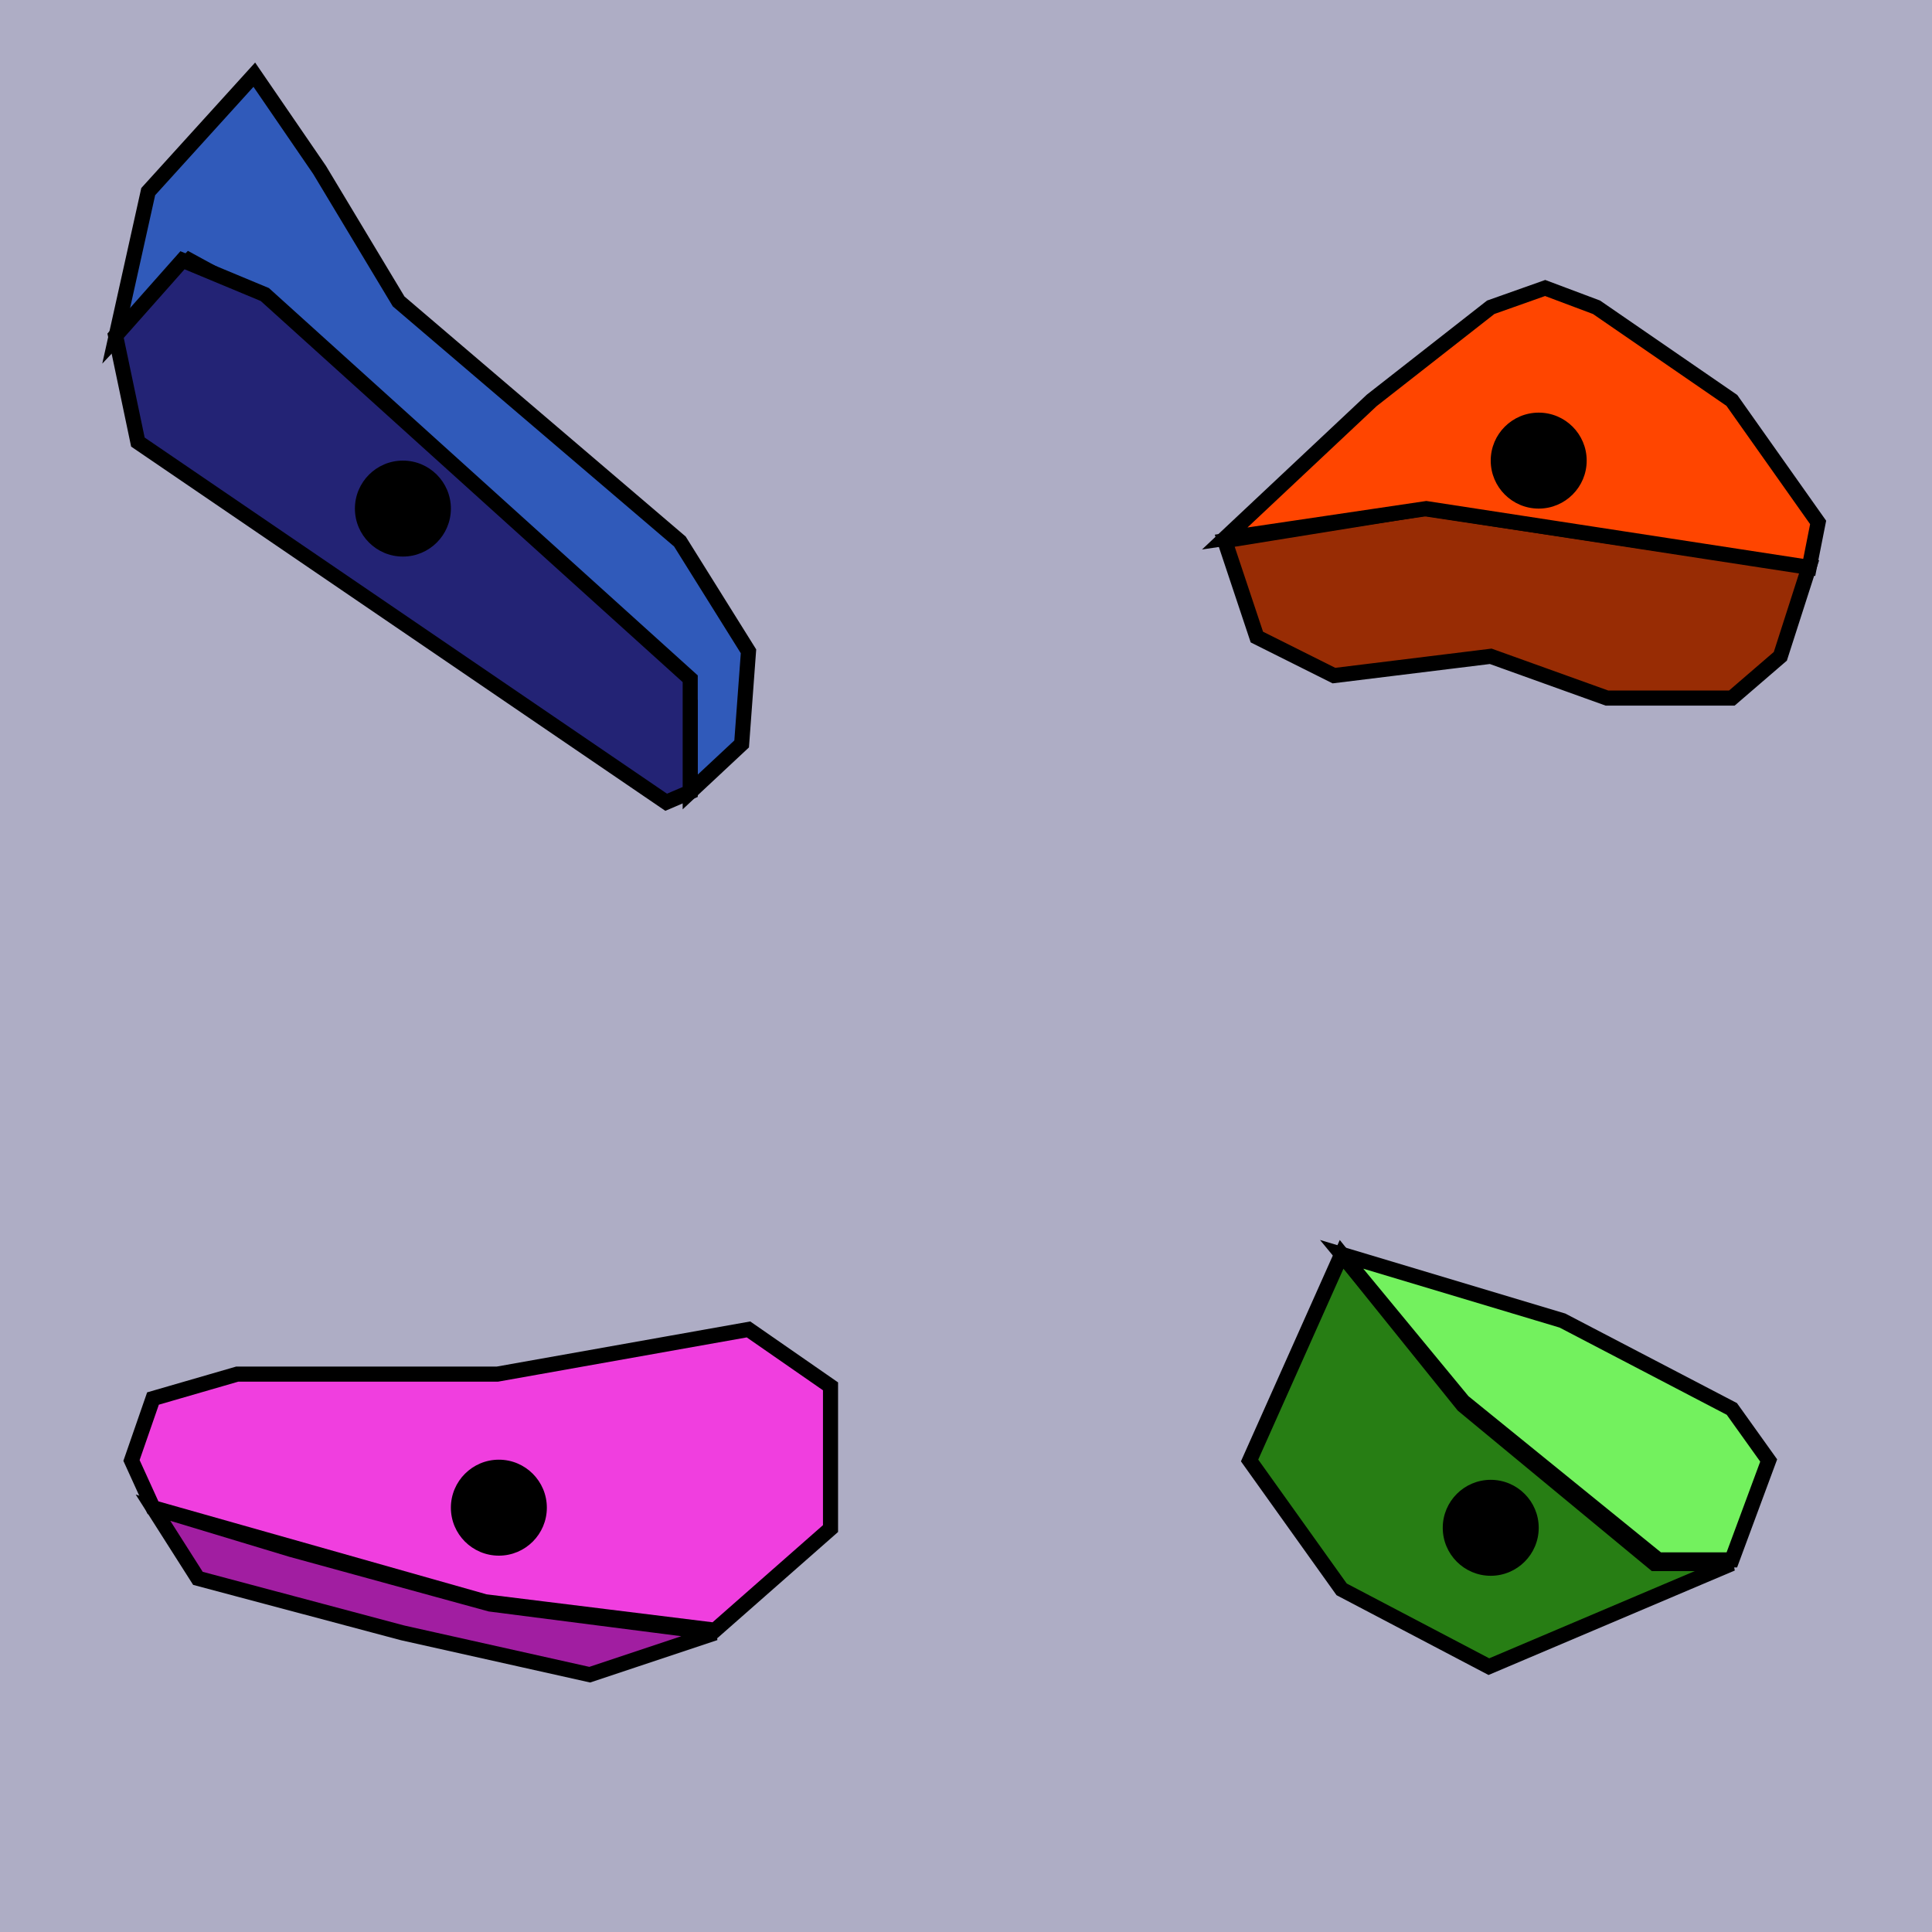 <?xml version="1.0" encoding="UTF-8" standalone="no"?>
<!DOCTYPE svg PUBLIC "-//W3C//DTD SVG 1.1//EN" "http://www.w3.org/Graphics/SVG/1.1/DTD/svg11.dtd">
<svg version="1.1" xmlns="http://www.w3.org/2000/svg" xmlns:xlink="http://www.w3.org/1999/xlink" preserveAspectRatio="xMidYMid meet" viewBox="0 0 640 640" width="640" height="640"><defs><path d="M-24.31 -12.65L662.59 -12.65L662.59 660.44L-24.31 660.44L-24.31 -12.65Z" id="d3eqa6fDa"></path><path d="M87.73 99.85L208.18 206.67L228.64 232.8L228.64 262.35L245.68 246.44L247.95 215.76L225.23 179.39L132.05 99.85L105.86 56.28L84.24 24.74L49.1 63.48L38.29 112.13L62.73 86.21L87.73 99.85Z" id="agDiAf3Y1"></path><path d="M87.73 99.85L208.18 206.67L228.64 232.8L228.64 262.35L245.68 246.44L247.95 215.76L225.23 179.39L132.05 99.85L105.86 56.28L84.24 24.74L49.1 63.48L38.29 112.13L62.73 86.21L87.73 99.85Z" id="a1sMUMZvrd"></path><path d="M87.73 97.57L60.45 86.21L38.29 111.21L45.68 146.44L220.68 265.76L228.64 262.35L228.64 224.85L87.73 97.57Z" id="e1yOLrxtSA"></path><path d="M87.73 97.57L60.45 86.21L38.29 111.21L45.68 146.44L220.68 265.76L228.64 262.35L228.64 224.85L87.73 97.57Z" id="b1ECrpZB0Q"></path><path d="M548.09 517.95L573.7 517.95L493.21 552.1L444.43 526.49L413.94 483.8L444.43 415.51L484.68 465.51L548.09 517.95Z" id="e1B9zDWFEr"></path><path d="M548.09 517.95L573.7 517.95L493.21 552.1L444.43 526.49L413.94 483.8L444.43 415.51L484.68 465.51L548.09 517.95Z" id="aOkJaf85"></path><path d="M549.31 516.73L573.7 516.73L585.9 483.8L573.7 466.73L517.6 437.46L444.43 415.51L484.68 464.29L549.31 516.73Z" id="dJl4n21zQ"></path><path d="M549.31 516.73L573.7 516.73L585.9 483.8L573.7 466.73L517.6 437.46L444.43 415.51L484.68 464.29L549.31 516.73Z" id="djqZetMil"></path><path d="M441.89 223.8L493.82 217.41L532.31 231.24L573.7 231.24L589.76 217.41L599.33 187.63L471.67 168.48L405.71 179.12L416.35 211.03L441.89 223.8Z" id="cBg1RO5Gb"></path><path d="M441.89 223.8L493.82 217.41L532.31 231.24L573.7 231.24L589.76 217.41L599.33 187.63L471.67 168.48L405.71 179.12L416.35 211.03L441.89 223.8Z" id="bm4tPC0Qn"></path><path d="M599.33 187.96L602.28 173.06L573.7 132.64L528.87 101.79L511.85 95.4L493.82 101.79L454.4 132.64L405.71 178.38L472.49 168.48L599.33 187.96Z" id="h1yN6WMzL8"></path><path d="M599.33 187.96L602.28 173.06L573.7 132.64L528.87 101.79L511.85 95.4L493.82 101.79L454.4 132.64L405.71 178.38L472.49 168.48L599.33 187.96Z" id="bnqzFV7Q3"></path><path d="M162.38 531.36L236.85 540.93L195.36 554.76L133.47 540.93L65.57 522.85L50.68 499.44L96.42 513.27L162.38 531.36Z" id="a1YspITmDD"></path><path d="M162.38 531.36L236.85 540.93L195.36 554.76L133.47 540.93L65.57 522.85L50.68 499.44L96.42 513.27L162.38 531.36Z" id="dd7poPfcL"></path><path d="M50.68 499.44L43.56 483.8L50.68 463.28L78.56 455.2L164.73 455.2L247.95 440.39L275.12 459.24L275.12 506.36L236.85 540.02L160.69 530.6L50.68 499.44Z" id="bgjmXhA13"></path><path d="M50.68 499.44L43.56 483.8L50.68 463.28L78.56 455.2L164.73 455.2L247.95 440.39L275.12 459.24L275.12 506.36L236.85 540.02L160.69 530.6L50.68 499.44Z" id="b2NSc1bNs0"></path><path d="M149.36 168.48C149.36 177.25 142.24 184.37 133.47 184.37C124.69 184.37 117.57 177.25 117.57 168.48C117.57 159.71 124.69 152.58 133.47 152.58C142.24 152.58 149.36 159.71 149.36 168.48Z" id="a5a4pbFq8"></path><path d="M525.61 152.58C525.61 161.36 518.49 168.48 509.72 168.48C500.94 168.48 493.82 161.36 493.82 152.58C493.82 143.81 500.94 136.69 509.72 136.69C518.49 136.69 525.61 143.81 525.61 152.58Z" id="cBXxsv1UF"></path><path d="M181.15 499.44C181.15 508.21 174.03 515.33 165.26 515.33C156.48 515.33 149.36 508.21 149.36 499.44C149.36 490.67 156.48 483.54 165.26 483.54C174.03 483.54 181.15 490.67 181.15 499.44Z" id="f7B1ZKNIYF"></path><path d="M509.72 506.1C509.72 514.87 502.59 522 493.82 522C485.05 522 477.93 514.87 477.93 506.1C477.93 497.33 485.05 490.21 493.82 490.21C502.59 490.21 509.72 497.33 509.72 506.1Z" id="apsOfbG93"></path></defs><g><g><g><use xlink:href="#d3eqa6fDa" opacity="1" fill="#aeadc5" fill-opacity="1"></use></g><g><use xlink:href="#agDiAf3Y1" opacity="1" fill="#305aba" fill-opacity="1"></use><g><use xlink:href="#agDiAf3Y1" opacity="1" fill-opacity="0" stroke="#000000" stroke-width="1" stroke-opacity="0"></use></g></g><g><use xlink:href="#a1sMUMZvrd" opacity="1" fill="#000000" fill-opacity="0"></use><g><use xlink:href="#a1sMUMZvrd" opacity="1" fill-opacity="0" stroke="#000000" stroke-width="5" stroke-opacity="1"></use></g></g><g><use xlink:href="#e1yOLrxtSA" opacity="1" fill="#232375" fill-opacity="1"></use><g><use xlink:href="#e1yOLrxtSA" opacity="1" fill-opacity="0" stroke="#000000" stroke-width="1" stroke-opacity="0"></use></g></g><g><use xlink:href="#b1ECrpZB0Q" opacity="1" fill="#000000" fill-opacity="0"></use><g><use xlink:href="#b1ECrpZB0Q" opacity="1" fill-opacity="0" stroke="#000000" stroke-width="5" stroke-opacity="1"></use></g></g><g><use xlink:href="#e1B9zDWFEr" opacity="1" fill="#277e14" fill-opacity="1"></use><g><use xlink:href="#e1B9zDWFEr" opacity="1" fill-opacity="0" stroke="#000000" stroke-width="1" stroke-opacity="0"></use></g></g><g><use xlink:href="#aOkJaf85" opacity="1" fill="#000000" fill-opacity="0"></use><g><use xlink:href="#aOkJaf85" opacity="1" fill-opacity="0" stroke="#000000" stroke-width="5" stroke-opacity="1"></use></g></g><g><use xlink:href="#dJl4n21zQ" opacity="1" fill="#73f15e" fill-opacity="1"></use><g><use xlink:href="#dJl4n21zQ" opacity="1" fill-opacity="0" stroke="#000000" stroke-width="1" stroke-opacity="0"></use></g></g><g><use xlink:href="#djqZetMil" opacity="1" fill="#000000" fill-opacity="0"></use><g><use xlink:href="#djqZetMil" opacity="1" fill-opacity="0" stroke="#000000" stroke-width="5" stroke-opacity="1"></use></g></g><g><use xlink:href="#cBg1RO5Gb" opacity="1" fill="#982c04" fill-opacity="1"></use><g><use xlink:href="#cBg1RO5Gb" opacity="1" fill-opacity="0" stroke="#000000" stroke-width="1" stroke-opacity="0"></use></g></g><g><use xlink:href="#bm4tPC0Qn" opacity="1" fill="#000000" fill-opacity="0"></use><g><use xlink:href="#bm4tPC0Qn" opacity="1" fill-opacity="0" stroke="#000000" stroke-width="5" stroke-opacity="1"></use></g></g><g><use xlink:href="#h1yN6WMzL8" opacity="1" fill="#ff4500" fill-opacity="1"></use><g><use xlink:href="#h1yN6WMzL8" opacity="1" fill-opacity="0" stroke="#000000" stroke-width="1" stroke-opacity="0"></use></g></g><g><use xlink:href="#bnqzFV7Q3" opacity="1" fill="#000000" fill-opacity="0"></use><g><use xlink:href="#bnqzFV7Q3" opacity="1" fill-opacity="0" stroke="#000000" stroke-width="5" stroke-opacity="1"></use></g></g><g><use xlink:href="#a1YspITmDD" opacity="1" fill="#a11ea1" fill-opacity="1"></use><g><use xlink:href="#a1YspITmDD" opacity="1" fill-opacity="0" stroke="#000000" stroke-width="1" stroke-opacity="0"></use></g></g><g><use xlink:href="#dd7poPfcL" opacity="1" fill="#000000" fill-opacity="0"></use><g><use xlink:href="#dd7poPfcL" opacity="1" fill-opacity="0" stroke="#000000" stroke-width="5" stroke-opacity="1"></use></g></g><g><use xlink:href="#bgjmXhA13" opacity="1" fill="#f03edf" fill-opacity="1"></use><g><use xlink:href="#bgjmXhA13" opacity="1" fill-opacity="0" stroke="#000000" stroke-width="1" stroke-opacity="0"></use></g></g><g><use xlink:href="#b2NSc1bNs0" opacity="1" fill="#000000" fill-opacity="0"></use><g><use xlink:href="#b2NSc1bNs0" opacity="1" fill-opacity="0" stroke="#000000" stroke-width="5" stroke-opacity="1"></use></g></g><g><use xlink:href="#a5a4pbFq8" opacity="1" fill="#000000" fill-opacity="1"></use></g><g><use xlink:href="#cBXxsv1UF" opacity="1" fill="#000000" fill-opacity="1"></use></g><g><use xlink:href="#f7B1ZKNIYF" opacity="1" fill="#000000" fill-opacity="1"></use></g><g><use xlink:href="#apsOfbG93" opacity="1" fill="#000000" fill-opacity="1"></use></g></g></g></svg>